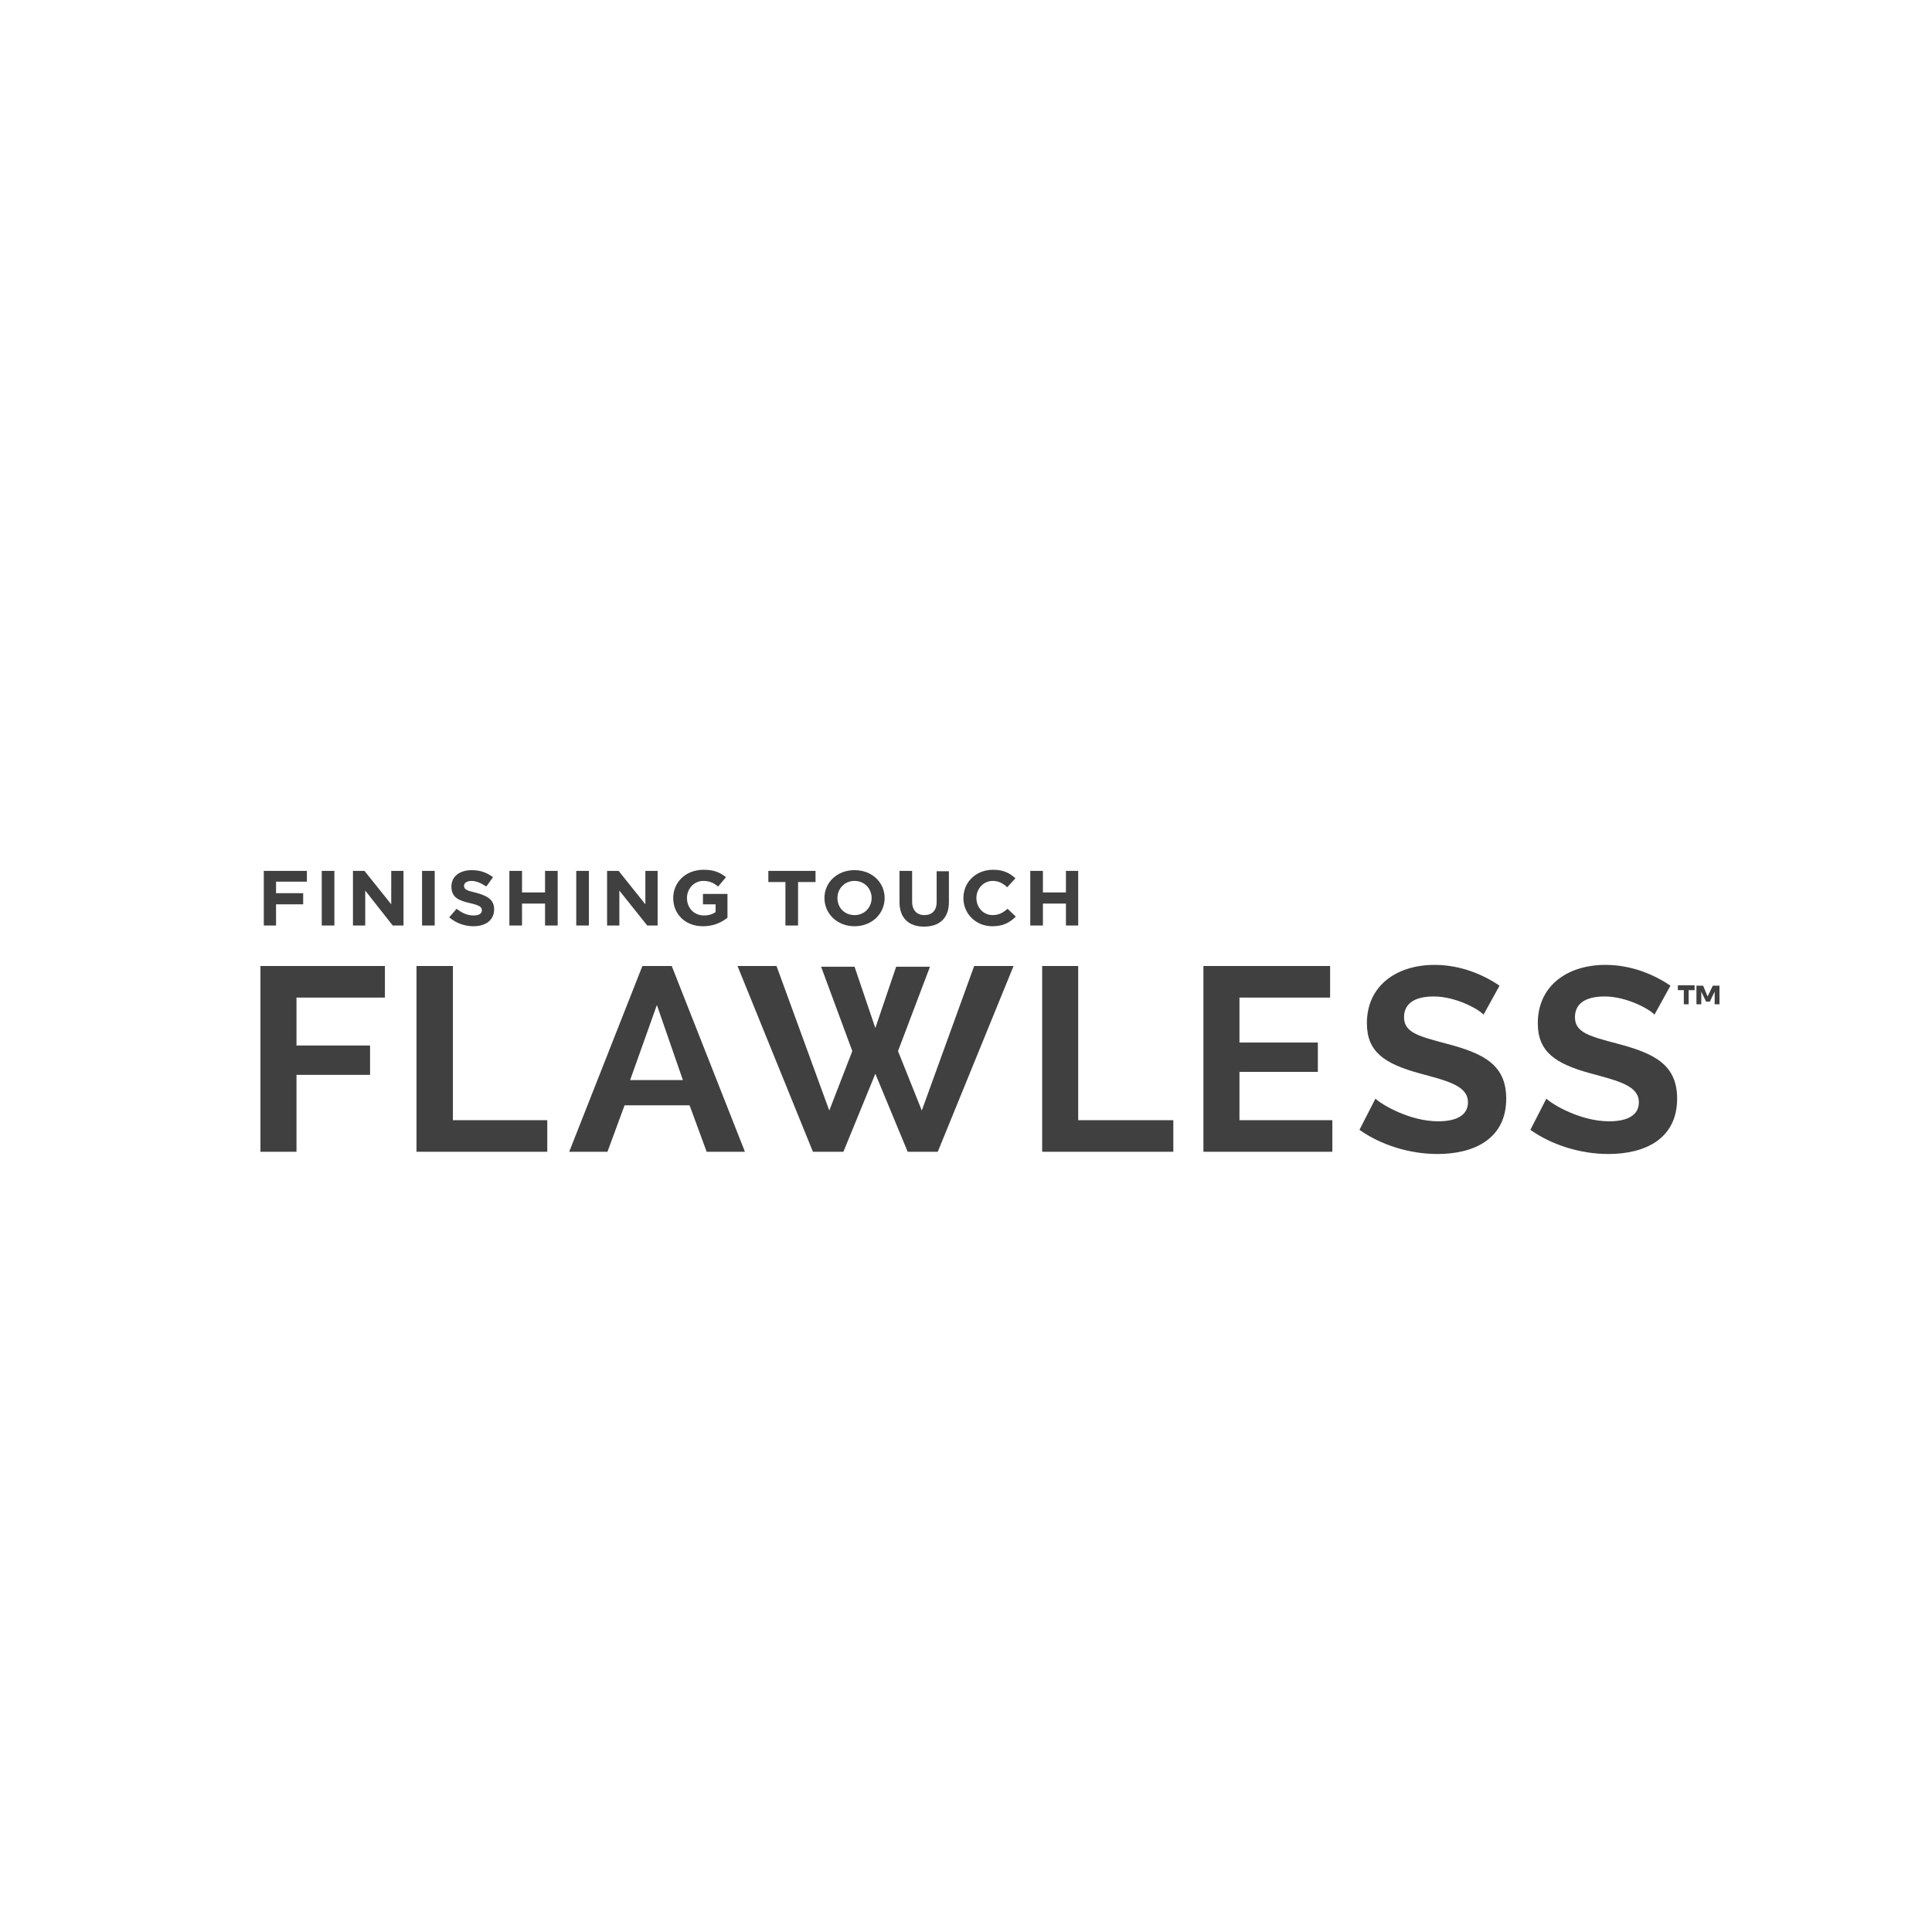<?xml version="1.0" encoding="utf-8"?>
<!-- Generator: Adobe Illustrator 26.4.1, SVG Export Plug-In . SVG Version: 6.00 Build 0)  -->
<svg version="1.1" xmlns="http://www.w3.org/2000/svg" xmlns:xlink="http://www.w3.org/1999/xlink" x="0px" y="0px"
	 viewBox="0 0 520 520" style="enable-background:new 0 0 520 520;" xml:space="preserve">
<rect x="0" y="0" width="520" height="520" fill="#808080" stroke="none"/>
<style type="text/css">
	.st0{fill:#FFFFFF;stroke:#FFFFFF;}
	.st1{fill:#404041;}
	.st2{fill:none;}
</style>
<g id="Layer_2_00000145763532901025467670000016620980229434829721_">
	<rect x="0.5" y="0.5" class="st0" width="520" height="520"/>
</g>
<g id="Layer_3">
	<polygon class="st1" points="71,234.4 82.6,234.4 82.6,237.3 74.3,237.3 74.3,240.4 81.6,240.4 81.6,243.4 74.3,243.4 74.3,249.1 
		71,249.1 	"/>
	<rect x="86.6" y="234.4" class="st1" width="3.4" height="14.7"/>
	<polygon class="st1" points="95,234.4 98.1,234.4 105.3,243.4 105.3,234.4 108.6,234.4 108.6,249.1 105.7,249.1 98.3,239.7 
		98.3,249.1 95,249.1 	"/>
	<rect x="113.6" y="234.4" class="st1" width="3.4" height="14.7"/>
	<path class="st1" d="M121.5,238.6L121.5,238.6c0,3,2,3.8,5.1,4.5c2.5,0.6,3.1,1,3.1,1.9v0c0,0.9-0.8,1.4-2.2,1.4
		c-1.8,0-3.2-0.7-4.6-1.8l-2,2.3c1.9,1.6,4.2,2.4,6.5,2.4c3.3,0,5.6-1.6,5.6-4.6v0c0-2.5-1.8-3.6-4.8-4.4c-2.6-0.6-3.3-0.9-3.3-1.9
		l0,0c0-0.7,0.7-1.3,2-1.3s2.6,0.6,4,1.5l1.8-2.5c-1.6-1.2-3.4-1.9-5.7-1.9C123.7,234.2,121.5,235.9,121.5,238.6"/>
	<polygon class="st1" points="146.7,234.4 146.7,240.2 140.5,240.2 140.5,234.4 137.1,234.4 137.1,249.1 140.5,249.1 140.5,243.2 
		146.7,243.2 146.7,249.1 150.1,249.1 150.1,234.4 	"/>
	<rect x="155.1" y="234.4" class="st1" width="3.4" height="14.7"/>
	<polygon class="st1" points="173.7,234.4 173.7,243.4 166.5,234.4 163.4,234.4 163.4,249.1 166.7,249.1 166.7,239.7 174.2,249.1 
		177,249.1 177,234.4 	"/>
	<path class="st1" d="M181.2,241.7L181.2,241.7c0,4.4,3.3,7.6,8,7.6c2.8,0,5-1,6.6-2.3v-6.4h-6.6v2.8h3.4v2.1
		c-0.9,0.6-1.9,0.9-3.1,0.9c-2.7,0-4.6-2-4.6-4.7v0c0-2.5,1.9-4.6,4.4-4.6c1.8,0,2.8,0.6,4,1.5l2.1-2.5c-1.6-1.3-3.3-2-6-2
		C184.5,234.1,181.2,237.5,181.2,241.7"/>
	<polygon class="st1" points="206.8,234.4 206.8,237.4 211.4,237.4 211.4,249.1 214.8,249.1 214.8,237.4 219.5,237.4 219.5,234.4 	
		"/>
	<path class="st1" d="M225.4,241.7L225.4,241.7c0-2.5,1.9-4.6,4.6-4.6c2.7,0,4.6,2.1,4.6,4.6v0c0,2.5-1.9,4.6-4.6,4.6
		S225.4,244.3,225.4,241.7 M221.9,241.7L221.9,241.7c0,4.2,3.4,7.6,8.1,7.6c4.7,0,8.1-3.4,8.1-7.6v0c0-4.2-3.4-7.5-8.1-7.5
		S221.9,237.5,221.9,241.7"/>
	<path class="st1" d="M252.1,234.4v8.4c0,2.3-1.3,3.5-3.3,3.5s-3.3-1.3-3.3-3.6v-8.3h-3.4v8.4c0,4.3,2.5,6.6,6.6,6.6
		s6.7-2.2,6.7-6.6v-8.3H252.1z"/>
	<g>
		<g>
			<path id="SVGID_00000137817996568886596670000000425125390811469200_" class="st1" d="M259.3,241.7L259.3,241.7
				c0,4.3,3.4,7.6,7.8,7.6c2.9,0,4.7-1,6.3-2.6l-2.2-2.1c-1.2,1-2.3,1.7-4,1.7c-2.6,0-4.4-2.1-4.4-4.6v0c0-2.5,1.9-4.6,4.4-4.6
				c1.5,0,2.7,0.6,3.9,1.7l2.2-2.4c-1.4-1.3-3.1-2.3-6-2.3C262.6,234.1,259.3,237.5,259.3,241.7"/>
		</g>
	</g>
	<polygon class="st1" points="286.9,234.4 286.9,240.2 280.7,240.2 280.7,234.4 277.3,234.4 277.3,249.1 280.7,249.1 280.7,243.2 
		286.9,243.2 286.9,249.1 290.2,249.1 290.2,234.4 	"/>
	<polygon class="st1" points="70.1,310 70.1,260 103.6,260 103.6,268.5 79.8,268.5 79.8,281.4 99.6,281.4 99.6,289.3 79.8,289.3 
		79.8,310 	"/>
	<polygon class="st1" points="147.3,310 147.3,301.5 121.9,301.5 121.9,260 112.1,260 112.1,310 	"/>
	<path class="st1" d="M180.8,260h-7.9l-19.7,50h10.3l4.6-12.5h17.5l4.6,12.5h10.3L180.8,260z M169.6,290.7l7.2-20.2l7,20.2H169.6z"
		/>
	<polygon class="st1" points="229.4,282.9 223.2,298.9 209,260 198.5,260 218.8,310 227,310 235.6,289 244.3,310 252.4,310 
		272.8,260 262.2,260 248.1,298.9 241.7,282.9 250.3,260.2 241.2,260.2 235.6,276.7 230,260.2 221,260.2 	"/>
	<polygon class="st1" points="315.8,310 315.8,301.5 290.2,301.5 290.2,260 280.5,260 280.5,310 	"/>
	<polygon class="st1" points="333.6,301.5 333.6,288.5 354.7,288.5 354.7,280.6 333.6,280.6 333.6,268.5 358,268.5 358,260 
		323.9,260 323.9,310 358.6,310 358.6,301.5 	"/>
	<path class="st1" d="M403.6,265.3c-4.4-3-10.5-5.6-17.5-5.6c-10.1,0-18.2,5.5-18.2,15.7c0,7.7,4.7,10.9,14.2,13.5
		c7.8,2.1,13,3.4,13,7.8c0,3.3-2.8,5.1-8,5.1c-7.6,0-15.1-4.4-16.9-6.1l-4.3,8.4c5.8,4.1,13.5,6.5,21,6.5c9.9,0,18.5-4.1,18.5-14.9
		c0-9.2-6.2-12.2-16.1-14.8c-7.5-2-11.4-3-11.4-7.1c0-3.6,2.7-5.6,8-5.6c6,0,12.2,3.5,13.4,4.9L403.6,265.3z"/>
	<path class="st1" d="M449.6,265.3c-4.4-3-10.5-5.6-17.5-5.6c-10.1,0-18.2,5.5-18.2,15.7c0,7.7,4.7,10.9,14.2,13.5
		c7.8,2.1,13,3.4,13,7.8c0,3.3-2.8,5.1-8,5.1c-7.6,0-15.1-4.4-16.9-6.1l-4.3,8.4c5.8,4.1,13.5,6.5,21,6.5c9.9,0,18.5-4.1,18.5-14.9
		c0-9.2-6.2-12.2-16.1-14.8c-7.5-2-11.4-3-11.4-7.1c0-3.6,2.7-5.6,8-5.6c6,0,12.2,3.5,13.4,4.9L449.6,265.3z"/>
	<path class="st1" d="M456.1,266.5h-1.6v3.8h-1.3v-3.8h-1.6v-1.3h4.5L456.1,266.5L456.1,266.5z M461,265.3h1.8v5h-1.3v-3.4l-1.3,2.7
		h-1l-1.3-2.7v3.4h-1.3v-5h1.8l1.2,2.9L461,265.3z"/>
	<rect x="69.1" y="231.2" class="st2" width="393.7" height="79.4"/>
</g>
</svg>
